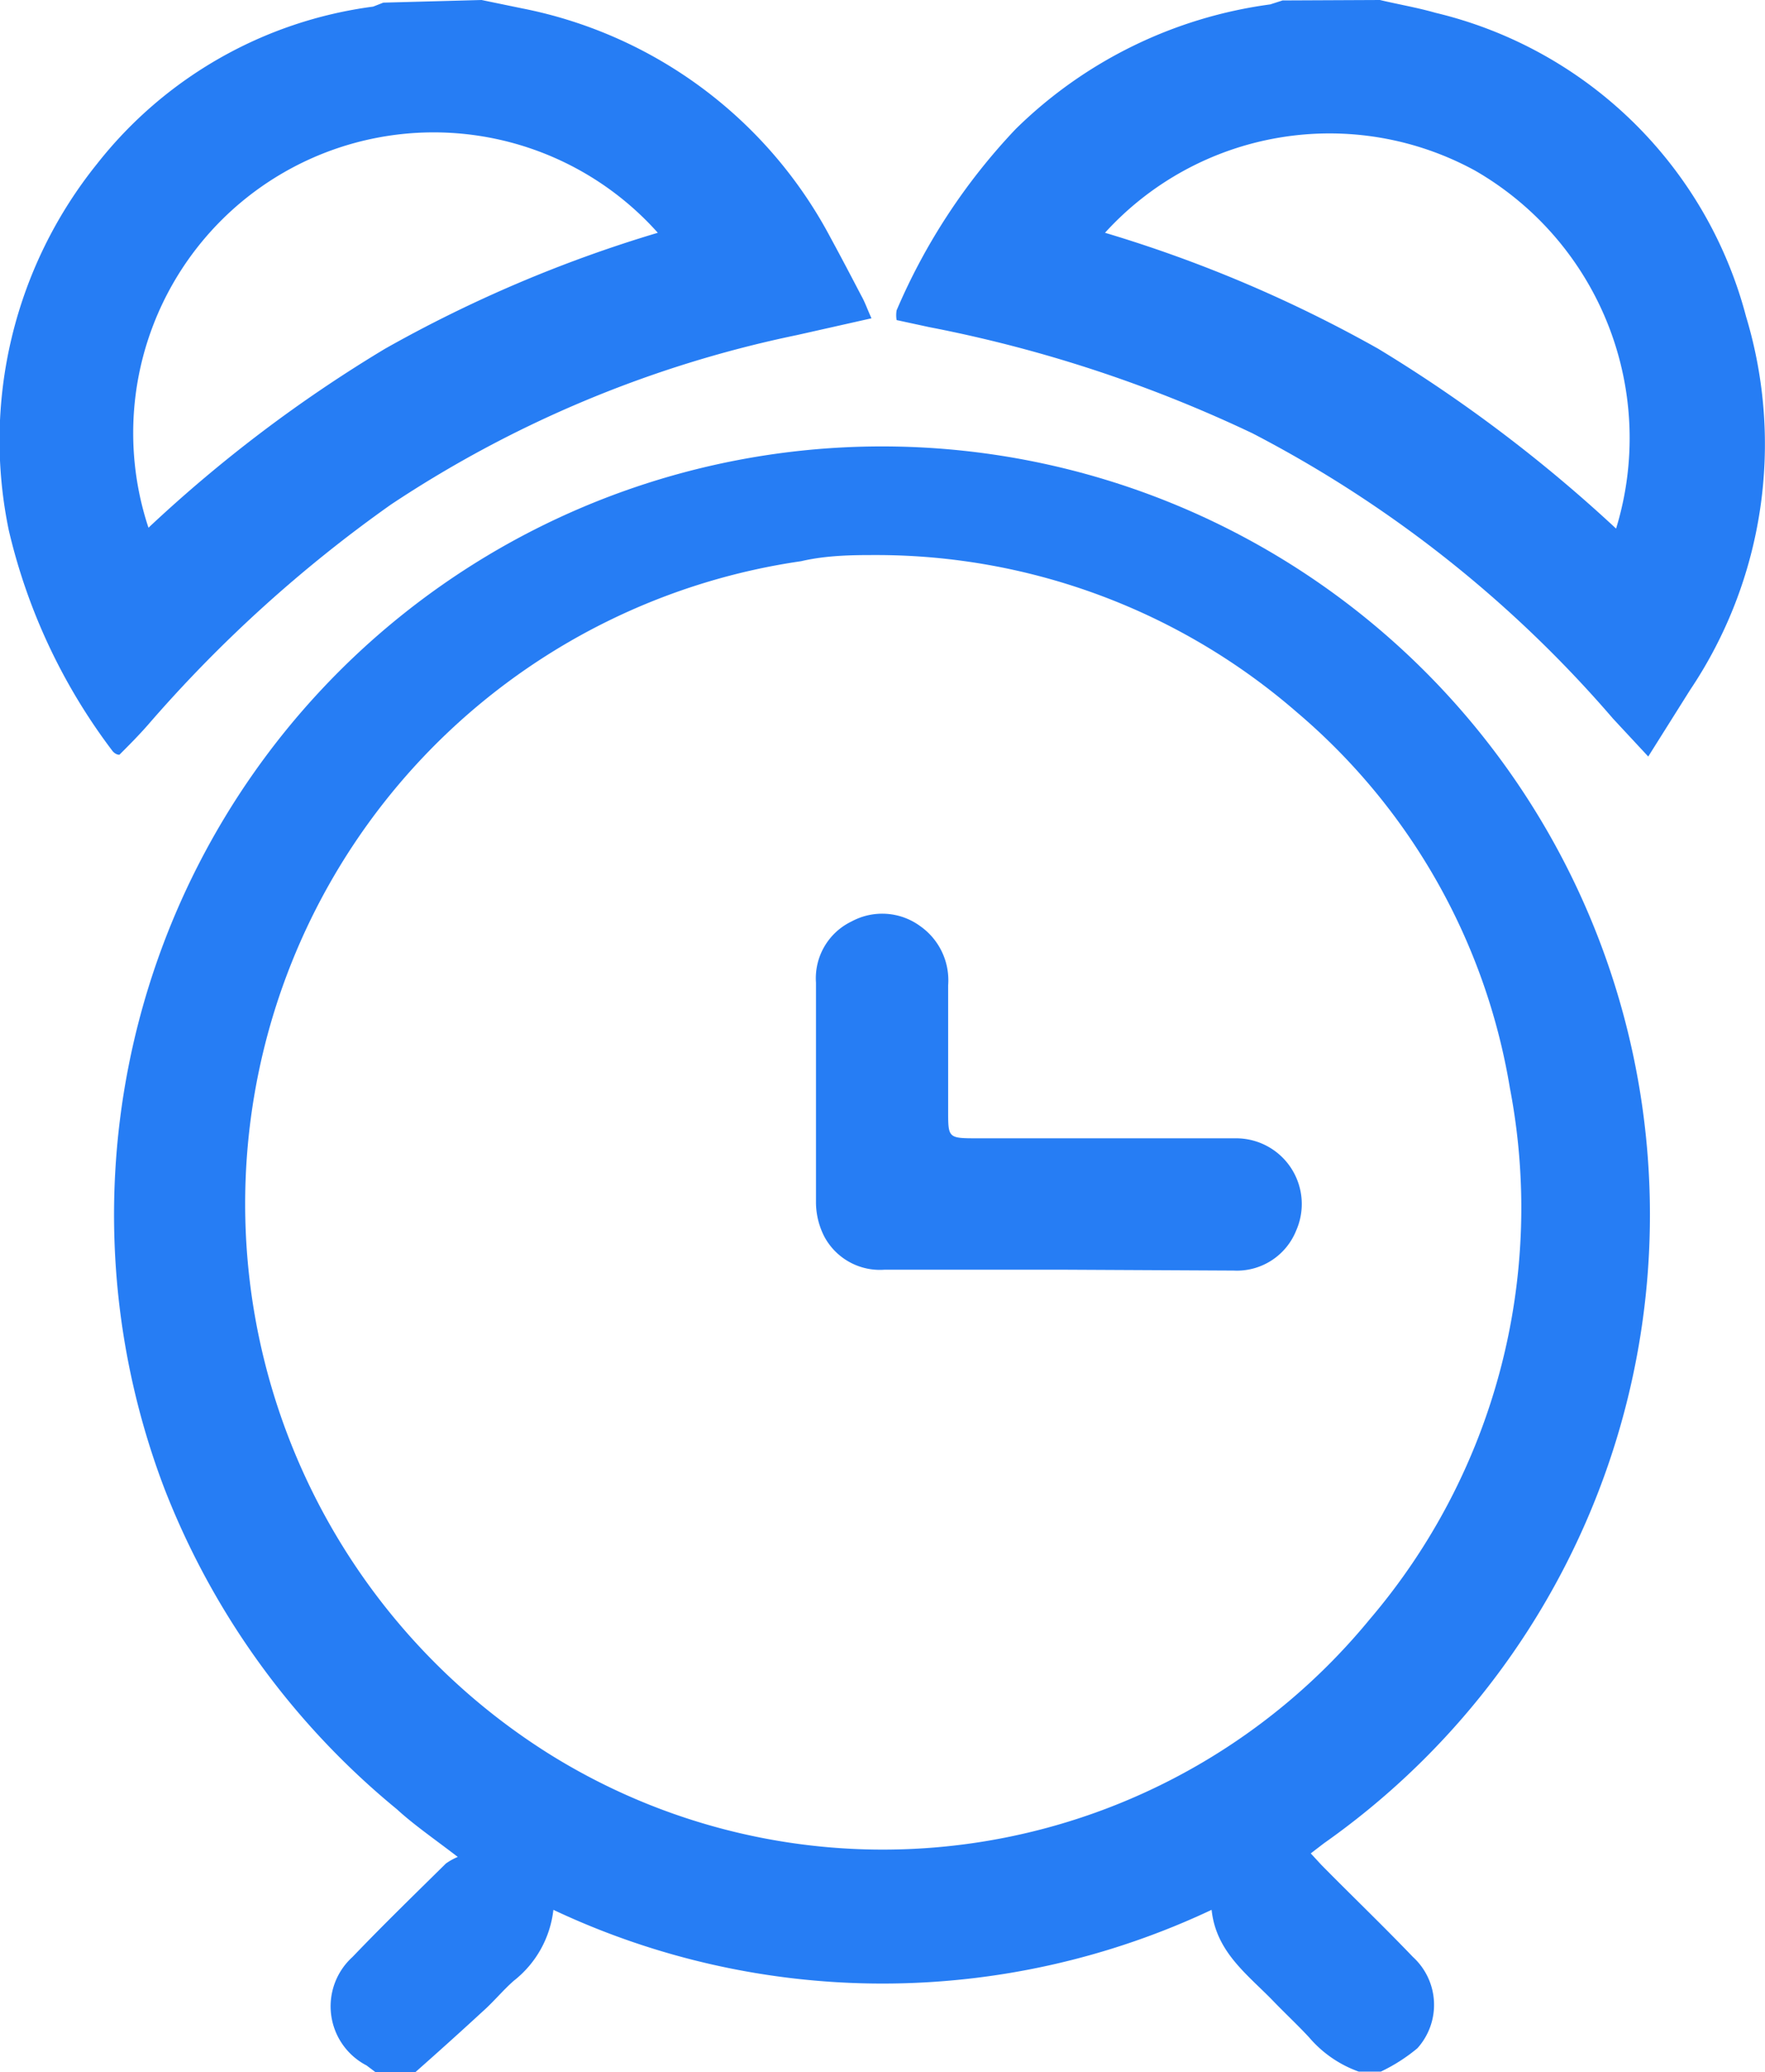 <svg id="Layer_1" data-name="Layer 1" xmlns="http://www.w3.org/2000/svg" viewBox="0 0 40.06 47"><defs><style>.cls-1{fill:#267df4}</style></defs><title>clock2</title><path class="cls-1" d="M189.59 258.5l-.2-.15a1.51 1.51 0 0 1-.32-2.46c.69-.72 1.41-1.42 2.12-2.12a1.37 1.37 0 0 1 .27-.15c-.52-.4-1-.73-1.38-1.08a17.69 17.69 0 0 1-5.28-7.28 17.43 17.43 0 1 1 26.32 8.05l-.3.23.24.26c.69.7 1.4 1.38 2.08 2.09a1.47 1.47 0 0 1 .1 2.07 3.92 3.92 0 0 1-.83.53h-.5a2.65 2.65 0 0 1-1.13-.78c-.26-.28-.54-.54-.81-.82-.58-.6-1.3-1.11-1.4-2.07a17.52 17.52 0 0 1-14.94 0 2.38 2.38 0 0 1-.9 1.61c-.25.22-.46.48-.71.7-.51.47-1 .91-1.52 1.37zm11.35-34.41c-.47 0-1.09 0-1.69.14a14.73 14.73 0 0 0-5.69 27.07 14.3 14.3 0 0 0 18.59-3.06 14.38 14.38 0 0 0 3.19-12.06 14.21 14.21 0 0 0-4.83-8.52 14.56 14.56 0 0 0-9.57-3.57z" transform="translate(-181.07 -211.5)"/><path class="cls-1" d="M192 211.5l.92.19a10.13 10.13 0 0 1 7 5.2c.24.44.47.88.7 1.32.08.14.13.29.23.51l-1.69.38a26.27 26.27 0 0 0-9.21 3.84 30.79 30.79 0 0 0-5.52 5c-.21.24-.43.46-.65.68-.07 0-.13-.05-.16-.09a13.28 13.28 0 0 1-2.35-5 10 10 0 0 1 2-8.31 9.55 9.55 0 0 1 6.27-3.57l.23-.09zm4 5.28a6.82 6.82 0 0 0-11.56 6.69 31.66 31.66 0 0 1 5.37-4.06 30.12 30.12 0 0 1 6.19-2.63zm16.39-5.28c.42.1.84.17 1.26.29a9.59 9.59 0 0 1 7.05 6.89 10 10 0 0 1-1.27 8.47l-.95 1.51-.8-.86a27.49 27.49 0 0 0-8.18-6.47 30.64 30.64 0 0 0-7.34-2.41l-.74-.16a.68.68 0 0 1 0-.22 13.9 13.9 0 0 1 2.7-4.11 10.17 10.17 0 0 1 5.78-2.83l.28-.09zm-6.24 5.28a30.33 30.33 0 0 1 6.2 2.63 33.15 33.15 0 0 1 5.4 4.08 7 7 0 0 0-3.2-8.12 6.89 6.89 0 0 0-8.4 1.41zm-1.05 23.52h-3.95a1.43 1.43 0 0 1-1.37-.75 1.72 1.72 0 0 1-.19-.76v-5a1.43 1.43 0 0 1 .81-1.39 1.46 1.46 0 0 1 1.56.11 1.5 1.5 0 0 1 .63 1.34v2.85c0 .61 0 .62.65.62h5.9a1.49 1.49 0 0 1 1.35 2.09 1.45 1.45 0 0 1-1.42.91z" transform="translate(-181.07 -211.5)"/></svg>